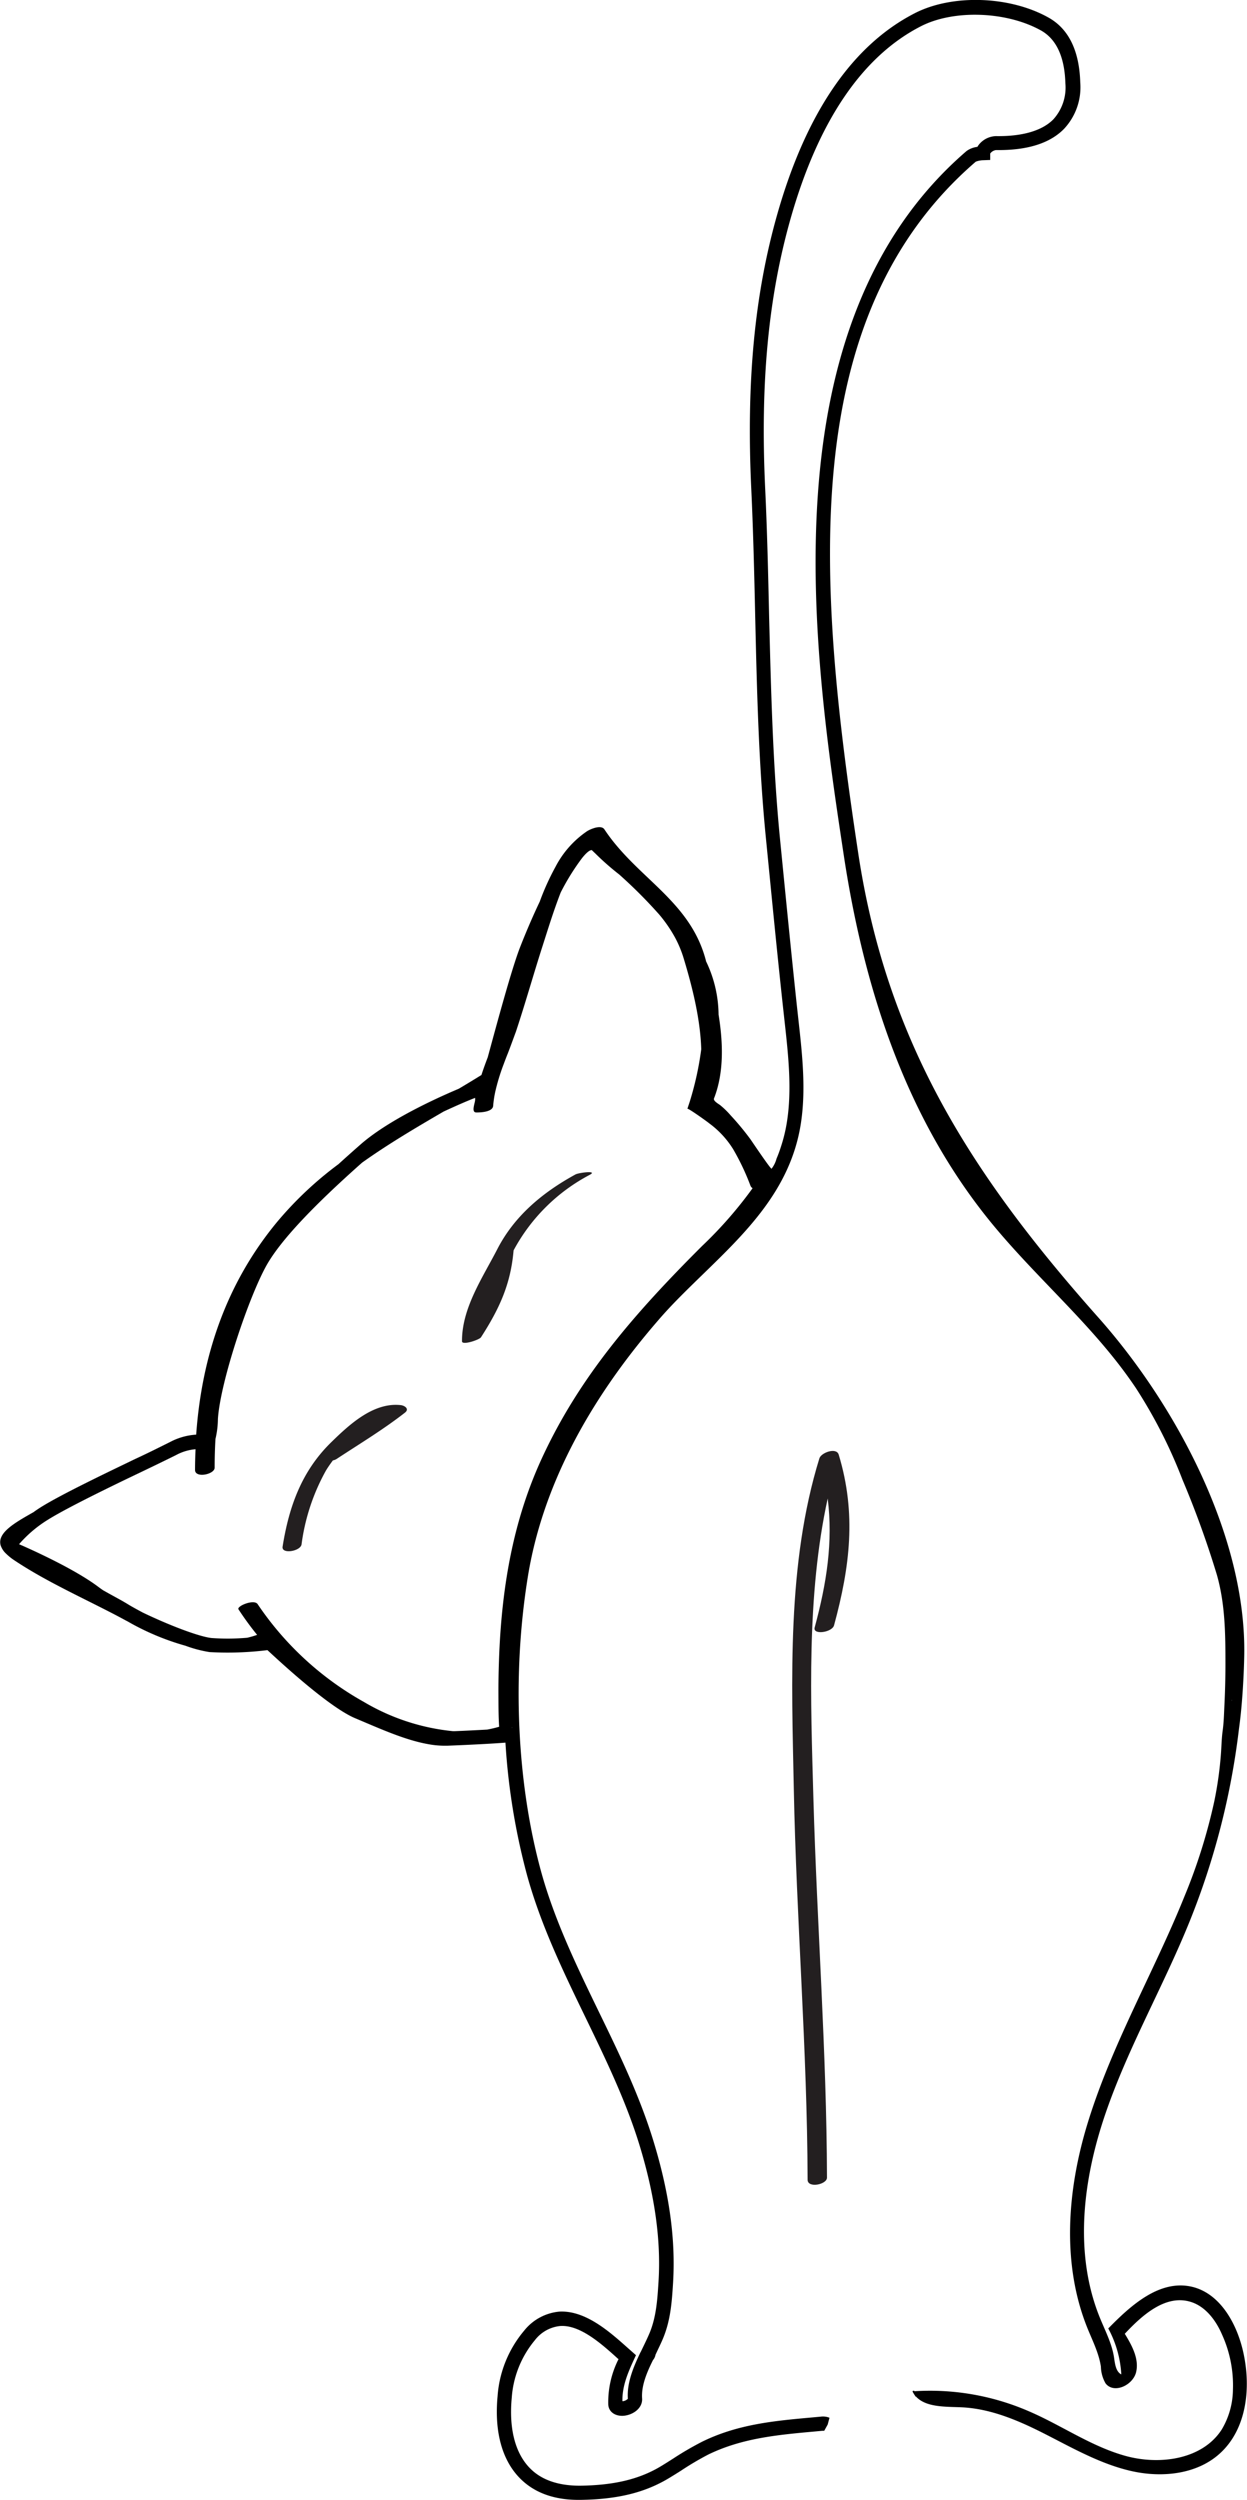 <svg xmlns="http://www.w3.org/2000/svg" viewBox="0 0 229.59 460.29"><defs><style>.fef5df8e-9662-47fc-a6d3-c2d207d0caed{fill:none;}.edce0c5d-4576-4e05-9e74-1677f914b6fa{fill:#231f20;}</style></defs><g id="be2d088c-5991-4a11-acf2-4d335aec1a8f" data-name="Layer 2"><g id="e503dfc4-4fde-4eb9-bda7-74e1def43d7e" data-name="KHK"><path d="M168.64,441.39l-.63-1.15a2.64,2.64,0,0,1,.3-.1Z"/><path d="M226.82,312.87c0,.1,0,.2,0,.31a.3.3,0,0,1,0-.23Z"/><path class="fef5df8e-9662-47fc-a6d3-c2d207d0caed" d="M226.82,312.87c0,.1,0,.2,0,.31a.3.3,0,0,1,0-.23Z"/><path d="M228.69,312.8c.09-1.12.16-2.24.22-3.36.08-1.5.14-3,.17-4.51.46-22-12.64-46.36-26.85-62.35C179.06,216.5,163.28,192.09,158,157c-7.35-48.6-11.73-98.45,21.65-127.23A4.06,4.06,0,0,1,181,29.5l1.31-.05,0-1.18a1.59,1.59,0,0,1,1.05-.64c5.72.08,9.91-1.22,12.53-3.89a11.19,11.19,0,0,0,3-8.56c-.17-5.85-2.14-9.87-5.84-11.94-7.13-4-17.69-4.34-24.56-.84-11.51,5.87-20.05,18.31-25.37,37-4.2,14.77-5.73,30.86-4.8,50.62.36,7.77.55,15.69.72,23.35.31,13.52.63,27.49,2,41.2,1,10.11,2,20.57,3.14,31l.26,2.37c.7,6.3,1.42,12.81.4,18.89a28.74,28.74,0,0,1-1.09,4.39q-.34,1.07-.78,2.1a5.17,5.17,0,0,1-.91,1.85c-.16.13-3.6-5-3.91-5.44a50.23,50.23,0,0,0-3.62-4.37,15.89,15.89,0,0,0-1.9-1.86c-.28-.23-1.36-.79-1.17-1.27,1.84-4.7,1.69-10.16.84-15.43A23,23,0,0,0,130,177l-.06-.25c-2.58-9.74-10.59-14.07-16.48-21.14a32,32,0,0,1-2.18-2.91c-.6-.91-2.53-.08-3.2.34a17.86,17.86,0,0,0-5.81,6.56,46.11,46.11,0,0,0-2.9,6.41s0,0,0,0c-2.15,4.51-3.68,8.56-3.72,8.65-1.56,4.16-4,13.2-5.85,20-.41,1.08-.81,2.17-1.16,3.26-1.37.85-2.75,1.69-4.17,2.53-4.85,2.05-13.06,5.9-18,10.18q-2.2,1.93-4.17,3.72A65.79,65.79,0,0,0,51,225c-9.41,11.38-13.86,24.8-14.88,39.14l-.08,0a11.78,11.78,0,0,0-4.76,1.37c-1.73.86-4,2-6.48,3.15l-1.33.64c-5.93,2.86-12.82,6.21-16.1,8.29-.44.28-.86.57-1.26.86l-.19.1c-3.14,1.79-6.5,3.67-5.79,6a3.66,3.66,0,0,0,1,1.51,10,10,0,0,0,1.52,1.22c6.42,4.28,13.79,7.41,20.57,11.1l.27.14A46.52,46.52,0,0,0,34.14,303h0a23.23,23.23,0,0,0,4.44,1.17,59.39,59.39,0,0,0,10.66-.36c2.16,2,11.31,10.52,16.18,12.55l1.91.81c3.68,1.56,7.74,3.29,11.5,3.95a16.54,16.54,0,0,0,3,.29h.49c3-.11,8.37-.37,10.74-.57A122.53,122.53,0,0,0,97,345.11c2.53,9.26,6.72,17.91,10.77,26.27,3.68,7.6,7.49,15.45,10,23.66,2.81,9.24,3.95,17.45,3.47,25.1-.2,3.16-.4,6.43-1.66,9.44-.37.87-.8,1.76-1.24,2.67l-.33.68v0l-.13.24c-1.21,2.54-2.49,5.51-2.28,8.47a1.55,1.55,0,0,1-1,.46c-.07-2.67.94-5.11,2.08-7.59l.41-.89-1.57-1.39c-3.28-2.92-7.74-6.9-12.55-6.63a9.36,9.36,0,0,0-6.47,3.51,21,21,0,0,0-4.89,12.08c-.59,6.32.74,11.44,3.83,14.79,2.62,2.84,6.34,4.28,11.08,4.28h.28c6.87-.09,11.91-1.32,16.36-4,.76-.46,1.52-.93,2.27-1.41a54.32,54.32,0,0,1,5-2.95c6.18-3,12.69-3.61,19.57-4.23l1.4-.13h.35l.64-1.15.33-1.25a3.21,3.21,0,0,0-1.56-.21l-1.39.13c-7.14.64-13.88,1.24-20.5,4.49a57.5,57.5,0,0,0-5.29,3.08c-.74.47-1.47.94-2.22,1.39-4,2.43-8.66,3.55-15,3.63-4.08,0-7.25-1.11-9.39-3.43-2.58-2.79-3.67-7.21-3.15-12.76a18.6,18.6,0,0,1,4.25-10.59,6.71,6.71,0,0,1,4.65-2.62c3.69-.27,7.7,3.35,10.63,6l.13.1a17.56,17.56,0,0,0-1.89,8.38c.09,1.31,1.22,2.13,2.76,2.05,1.76-.12,3.59-1.38,3.47-3.19-.16-2.34.86-4.77,2-7.06a2.09,2.09,0,0,0,.47-1l.07-.14c.46-1,.91-1.89,1.29-2.8,1.44-3.42,1.66-6.91,1.87-10.29.49-8-.68-16.49-3.58-26-2.55-8.4-6.41-16.35-10.13-24-4-8.25-8.14-16.79-10.61-25.81-4.46-16.33-5.34-36.1-2.41-54.23,2.57-15.9,10.64-31.77,24-47.18,2.57-3,5.49-5.8,8.3-8.54,7.82-7.6,15.91-15.45,17.89-27.26,1.08-6.45.33-13.14-.39-19.62l-.26-2.36c-1.11-10.38-2.13-20.83-3.13-30.94-1.33-13.61-1.65-27.53-2-41-.17-7.67-.35-15.61-.72-23.41-.92-19.47.58-35.29,4.7-49.78,5.11-17.93,13.2-29.83,24-35.35,6.05-3.09,15.75-2.74,22.08.79,2.83,1.59,4.35,4.86,4.49,9.72a8.72,8.72,0,0,1-2.21,6.64c-2.06,2.1-5.72,3.17-10.61,3.09a4.19,4.19,0,0,0-2.84,1.27,3.81,3.81,0,0,0-.54.71,4.23,4.23,0,0,0-2,.77c-37.34,32.17-28.11,93.2-22.6,129.65,4.21,27.78,12.76,49.5,26.15,66.42,3.75,4.74,7.95,9.11,12,13.34s8.13,8.47,11.82,13.13q2,2.52,3.8,5.19a91.27,91.27,0,0,1,8.59,16.89A176.58,176.58,0,0,1,224.06,290c1.51,5.37,1.56,10.8,1.56,16.33q0,3.72-.18,7.46c-.08,1.6-.11,3.25-.33,4.85-.19,1.36-.21,2.74-.31,4.13a67.55,67.55,0,0,1-1.26,9,102.91,102.91,0,0,1-5.47,17.39c-.91,2.26-1.87,4.49-2.87,6.72-5.22,11.64-11.29,23-15,35.19s-4.76,25.71,0,37.54c.94,2.33,2.11,4.61,2.49,7.1a6.48,6.48,0,0,0,.86,3.1c1.54,2,5.1.33,5.64-2.13s-.81-4.89-2.1-7c3.19-3.42,7.4-7.17,11.91-5.94,2.86.77,4.84,3.4,6,6.1a22.6,22.6,0,0,1,2,10.16,14.63,14.63,0,0,1-2.06,7.3c-3.55,5.53-11.4,6.61-17.73,4.86s-11.81-5.66-17.84-8.24A45.68,45.68,0,0,0,168,440.28c1.47,3,5.63,2.79,8.93,2.93,5.66.23,11,2.62,16,5.19S203,453.8,208.52,455s11.81.54,16-3.22c5.13-4.58,5.89-12.47,4.28-19.15-1.25-5.17-4.38-10.59-9.59-11.66-5.81-1.19-11,3.46-15.16,7.73a20.25,20.25,0,0,1,2.4,8.46c-1-.51-1.16-1.9-1.33-3.05-.38-2.61-1.65-5-2.64-7.44-4.81-11.89-3.08-25.51,1.09-37.64s10.63-23.34,15.44-35.23a138.32,138.32,0,0,0,9.1-35.48C228.36,316.5,228.55,314.65,228.69,312.8ZM94.24,318.19c0-.11,0-.21,0-.31l0,.08A.3.3,0,0,1,94.24,318.19Zm35.06-88.82c-12.74,12.71-22.63,24.21-29.48,39C94.9,279,92.34,291,91.86,306c-.07,2-.1,4-.09,6s0,3.94.13,5.92c-.72.21-1.45.38-2.19.52-1.81.1-4,.21-5.91.29l-.43,0A39.82,39.82,0,0,1,67,313.35a57.23,57.23,0,0,1-19.56-18c-.64-1-3.91.36-3.53.95A56.06,56.06,0,0,0,47.34,301h0a17.12,17.12,0,0,1-1.82.53,41.54,41.54,0,0,1-6.58.05c-2.3-.26-7.69-2.3-12.68-4.7-.94-.51-1.87-1-2.78-1.56s-2.05-1.17-3.05-1.72L19,292.8c-.33-.22-.63-.44-.91-.65-3.93-2.95-10.57-6.07-14-7.59-.21-.08-.4-.17-.58-.25l.2-.23a23,23,0,0,1,5.05-4.24c3-1.88,9.1-4.9,14.68-7.6l2.47-1.18c2.49-1.2,4.78-2.3,6.52-3.17A9.11,9.11,0,0,1,36,266.82c-.05,1.27-.09,2.54-.09,3.82,0,1.57,3.61.82,3.61-.42,0-1.78.05-3.54.15-5.29a16.55,16.55,0,0,0,.45-3.67c.43-6.81,5.67-22.48,9-28.38,2.54-4.45,8.29-10.61,17.54-18.82,4.78-3.41,9.9-6.43,15-9.4,2.36-1.1,4.44-2,5.82-2.53v.34c0,.62-.81,2.38.25,2.35.81,0,3-.09,3.07-1.24a19.56,19.56,0,0,1,.4-2.64,37.77,37.77,0,0,1,1.53-5c.25-.68.51-1.36.77-2,.52-1.34,1-2.68,1.49-4,1.74-5.24,3.23-10.56,4.92-15.82.92-2.87,2-6.4,3.32-9.8a42.42,42.42,0,0,1,3.93-6.33c.75-.94,1.37-1.48,1.79-1.48l.5.48.14.13A48.59,48.59,0,0,0,114,161a89,89,0,0,1,7.39,7.4,25.49,25.49,0,0,1,2.93,4.28,20.63,20.63,0,0,1,1.55,3.75c1.49,4.92,3.07,11,3.24,16.75a57.83,57.83,0,0,1-2.14,9.72s-.41,1.23-.41,1.25c.07-.21,3.75,2.43,4,2.66a17,17,0,0,1,4.43,4.78,44.1,44.1,0,0,1,3.16,6.66,1,1,0,0,0,.41.52A76.22,76.22,0,0,1,129.3,229.37Zm97.51,83.81a.3.3,0,0,1,0-.23l0-.08C226.82,313,226.81,313.07,226.81,313.18Z"/><path class="edce0c5d-4576-4e05-9e74-1677f914b6fa" d="M73.79,258.7c-5-.56-9.44,3.55-12.76,6.79-5.47,5.32-7.82,11.85-9,19.27-.23,1.45,3.29.85,3.49-.41A38.07,38.07,0,0,1,60,270.77c.32-.54.77-1.19,1.29-1.89a2,2,0,0,0,.69-.27c4.24-2.79,8.59-5.41,12.6-8.54C75.42,259.39,74.5,258.78,73.79,258.7Z"/><path class="edce0c5d-4576-4e05-9e74-1677f914b6fa" d="M88.56,246.21c3.39-5.27,5.47-9.77,6-16v0a33.72,33.72,0,0,1,14.06-13.93c1.47-.81-2-.39-2.65-.06-6,3.28-11.23,7.59-14.4,13.75-2.72,5.29-6.55,10.86-6.51,17C85.11,247.73,88.26,246.68,88.56,246.21Z"/><path class="edce0c5d-4576-4e05-9e74-1677f914b6fa" d="M150.86,268.5c-6,19.44-5.11,40.75-4.71,60.87.47,24,2.47,47.94,2.54,71.95,0,1.61,3.57.89,3.57-.39-.07-23.28-1.84-46.5-2.5-69.76-.5-18.11-1.28-37.35,2.63-55.28,1,8-.19,15.6-2.4,23.76-.38,1.42,3.21.91,3.57-.4,2.93-10.8,4.15-20.57.86-31.43C154,266.41,151.18,267.45,150.86,268.5Z"/></g></g></svg>